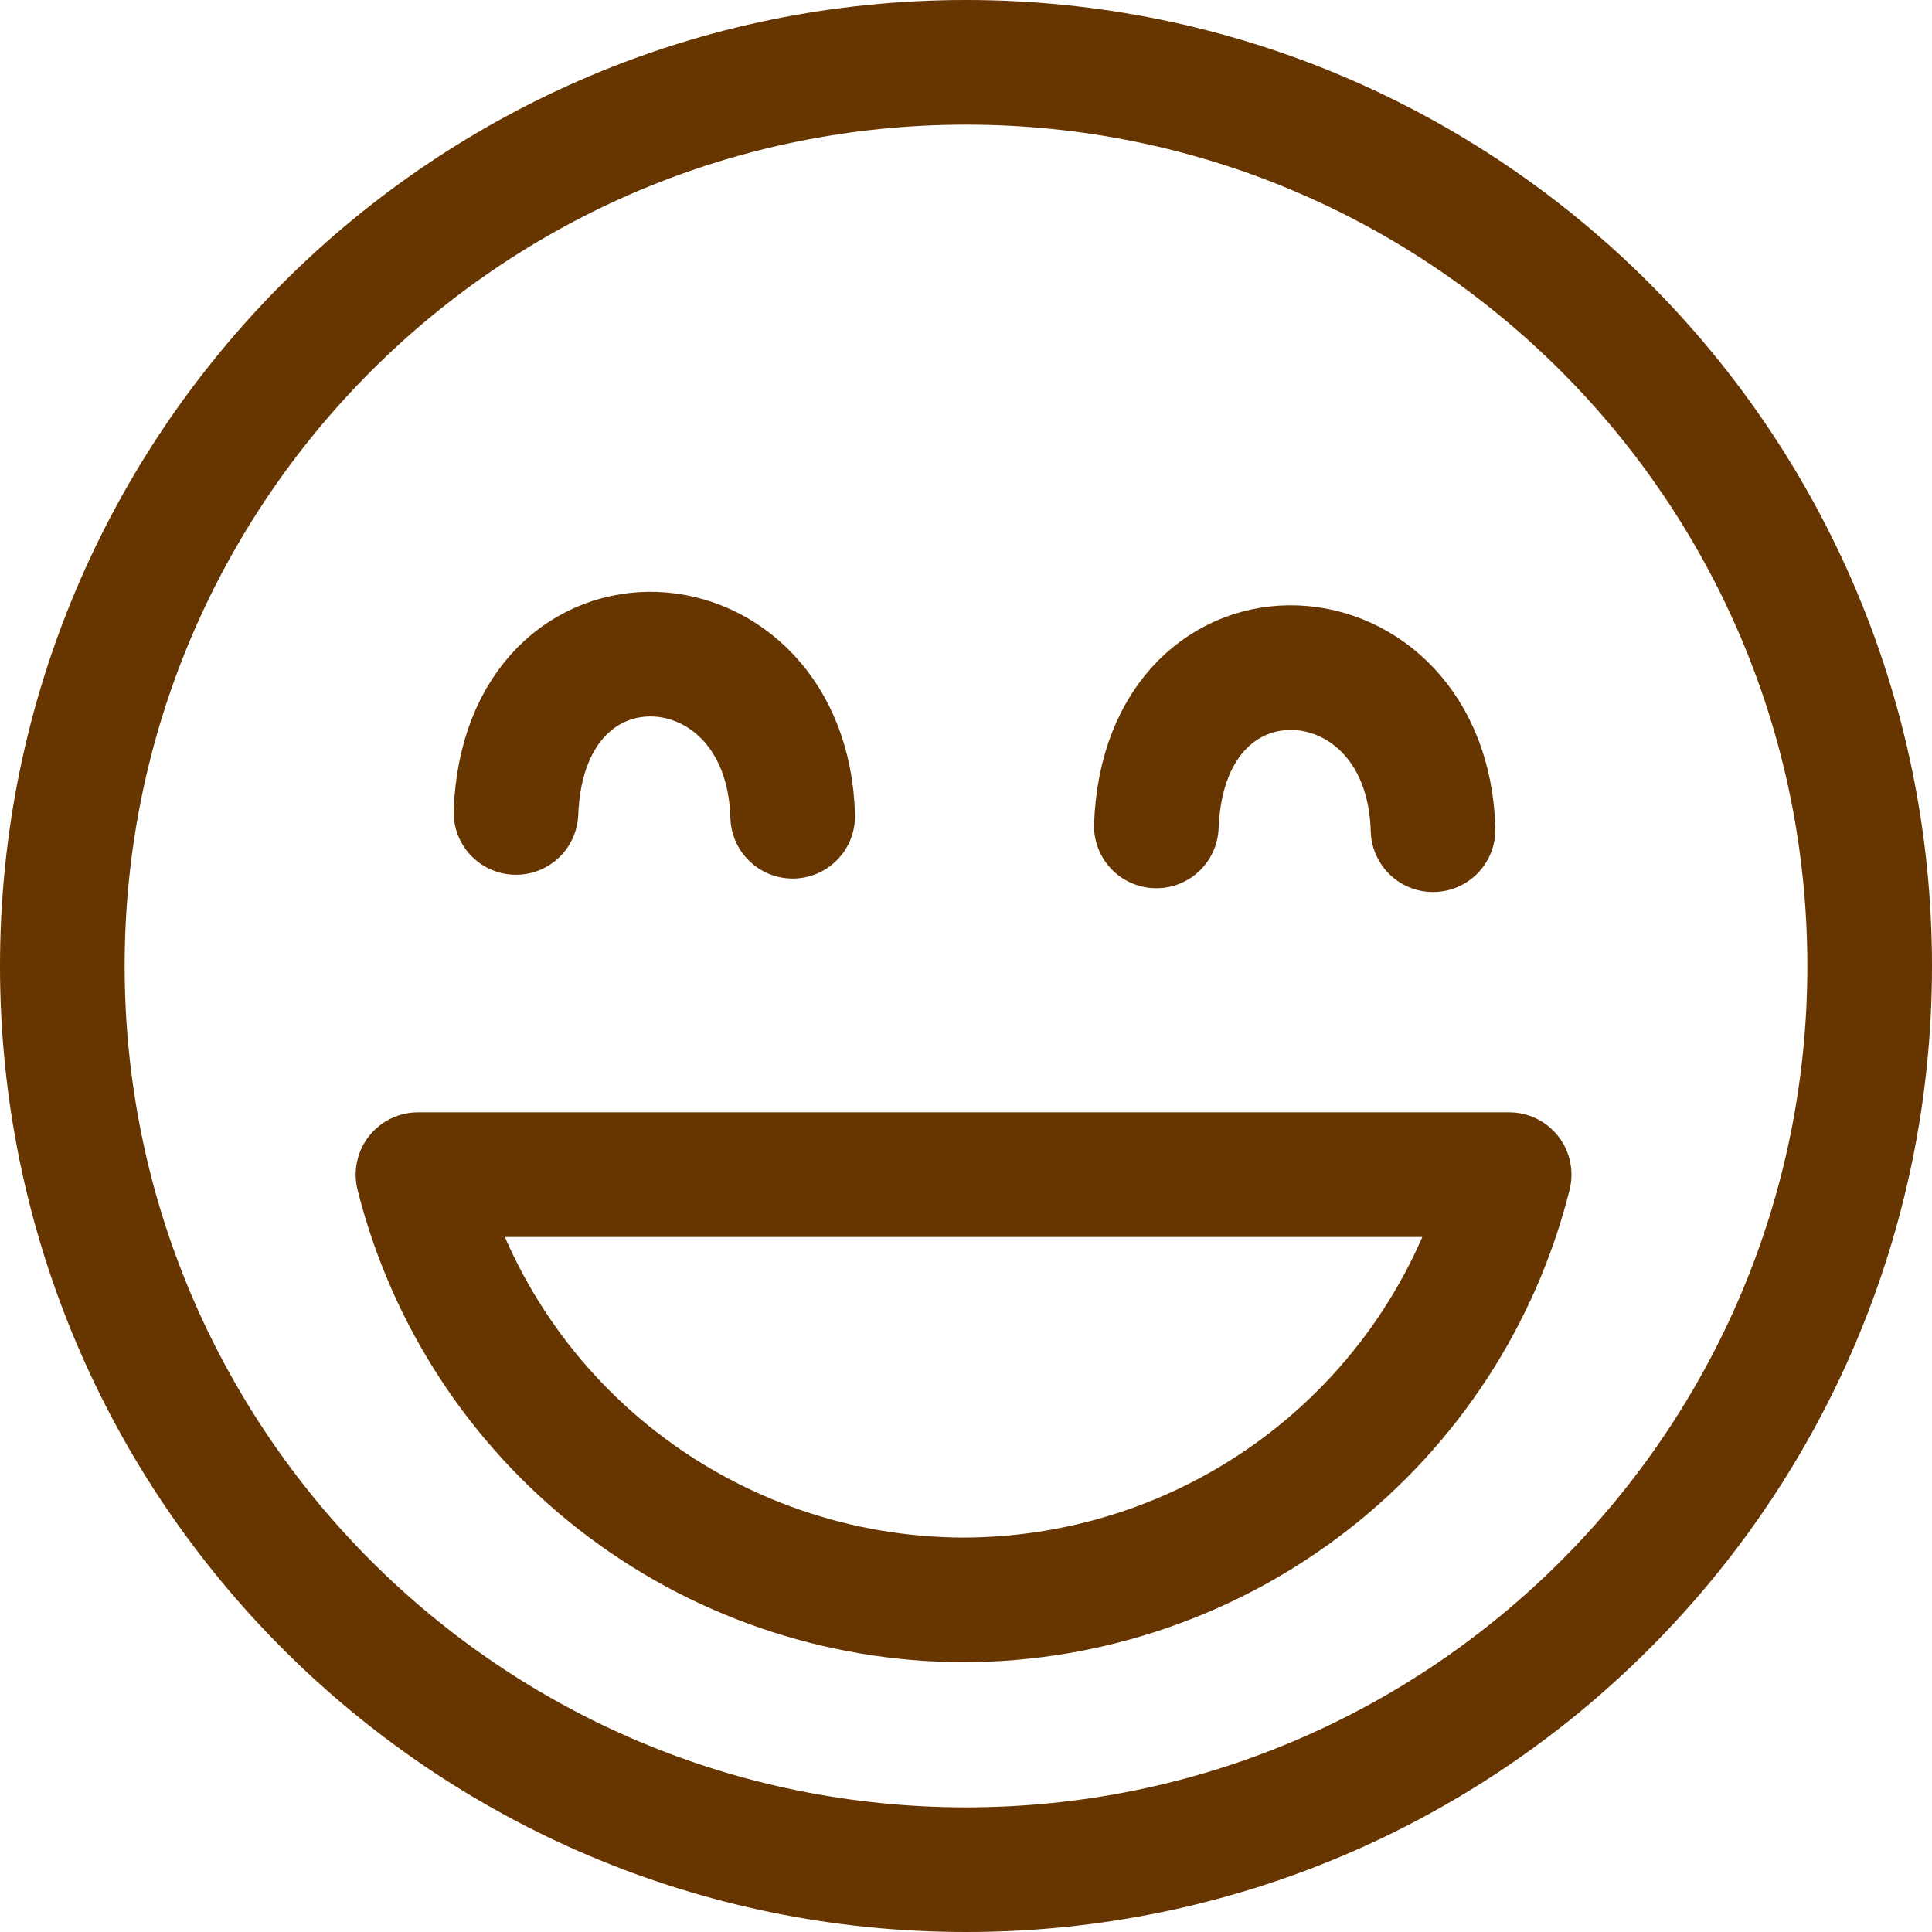 <svg width="31" height="31" viewBox="0 0 31 31" fill="none" xmlns="http://www.w3.org/2000/svg">
<path d="M15.5 30C23.508 30 30 23.508 30 15.5C30 7.492 23.508 1 15.5 1C7.492 1 1 7.492 1 15.5C1 23.508 7.492 30 15.5 30Z" stroke="#663500" stroke-width="2"/>
<path d="M8.279 13.036C8.417 9.502 12.627 9.78 12.719 13.097" stroke="#663500" stroke-width="2" stroke-linecap="round" stroke-linejoin="round"/>
<path d="M18.554 13.252C18.691 9.719 22.902 9.996 22.994 13.313" stroke="#663500" stroke-width="2" stroke-linecap="round" stroke-linejoin="round"/>
<path d="M6.707 18.848C7.195 20.793 8.321 22.521 9.907 23.757C11.493 24.993 13.448 25.667 15.461 25.671C17.475 25.667 19.43 24.993 21.016 23.757C22.602 22.521 23.728 20.793 24.215 18.848H6.707Z" stroke="#663500" stroke-width="2" stroke-linecap="round" stroke-linejoin="round"/>
</svg>
